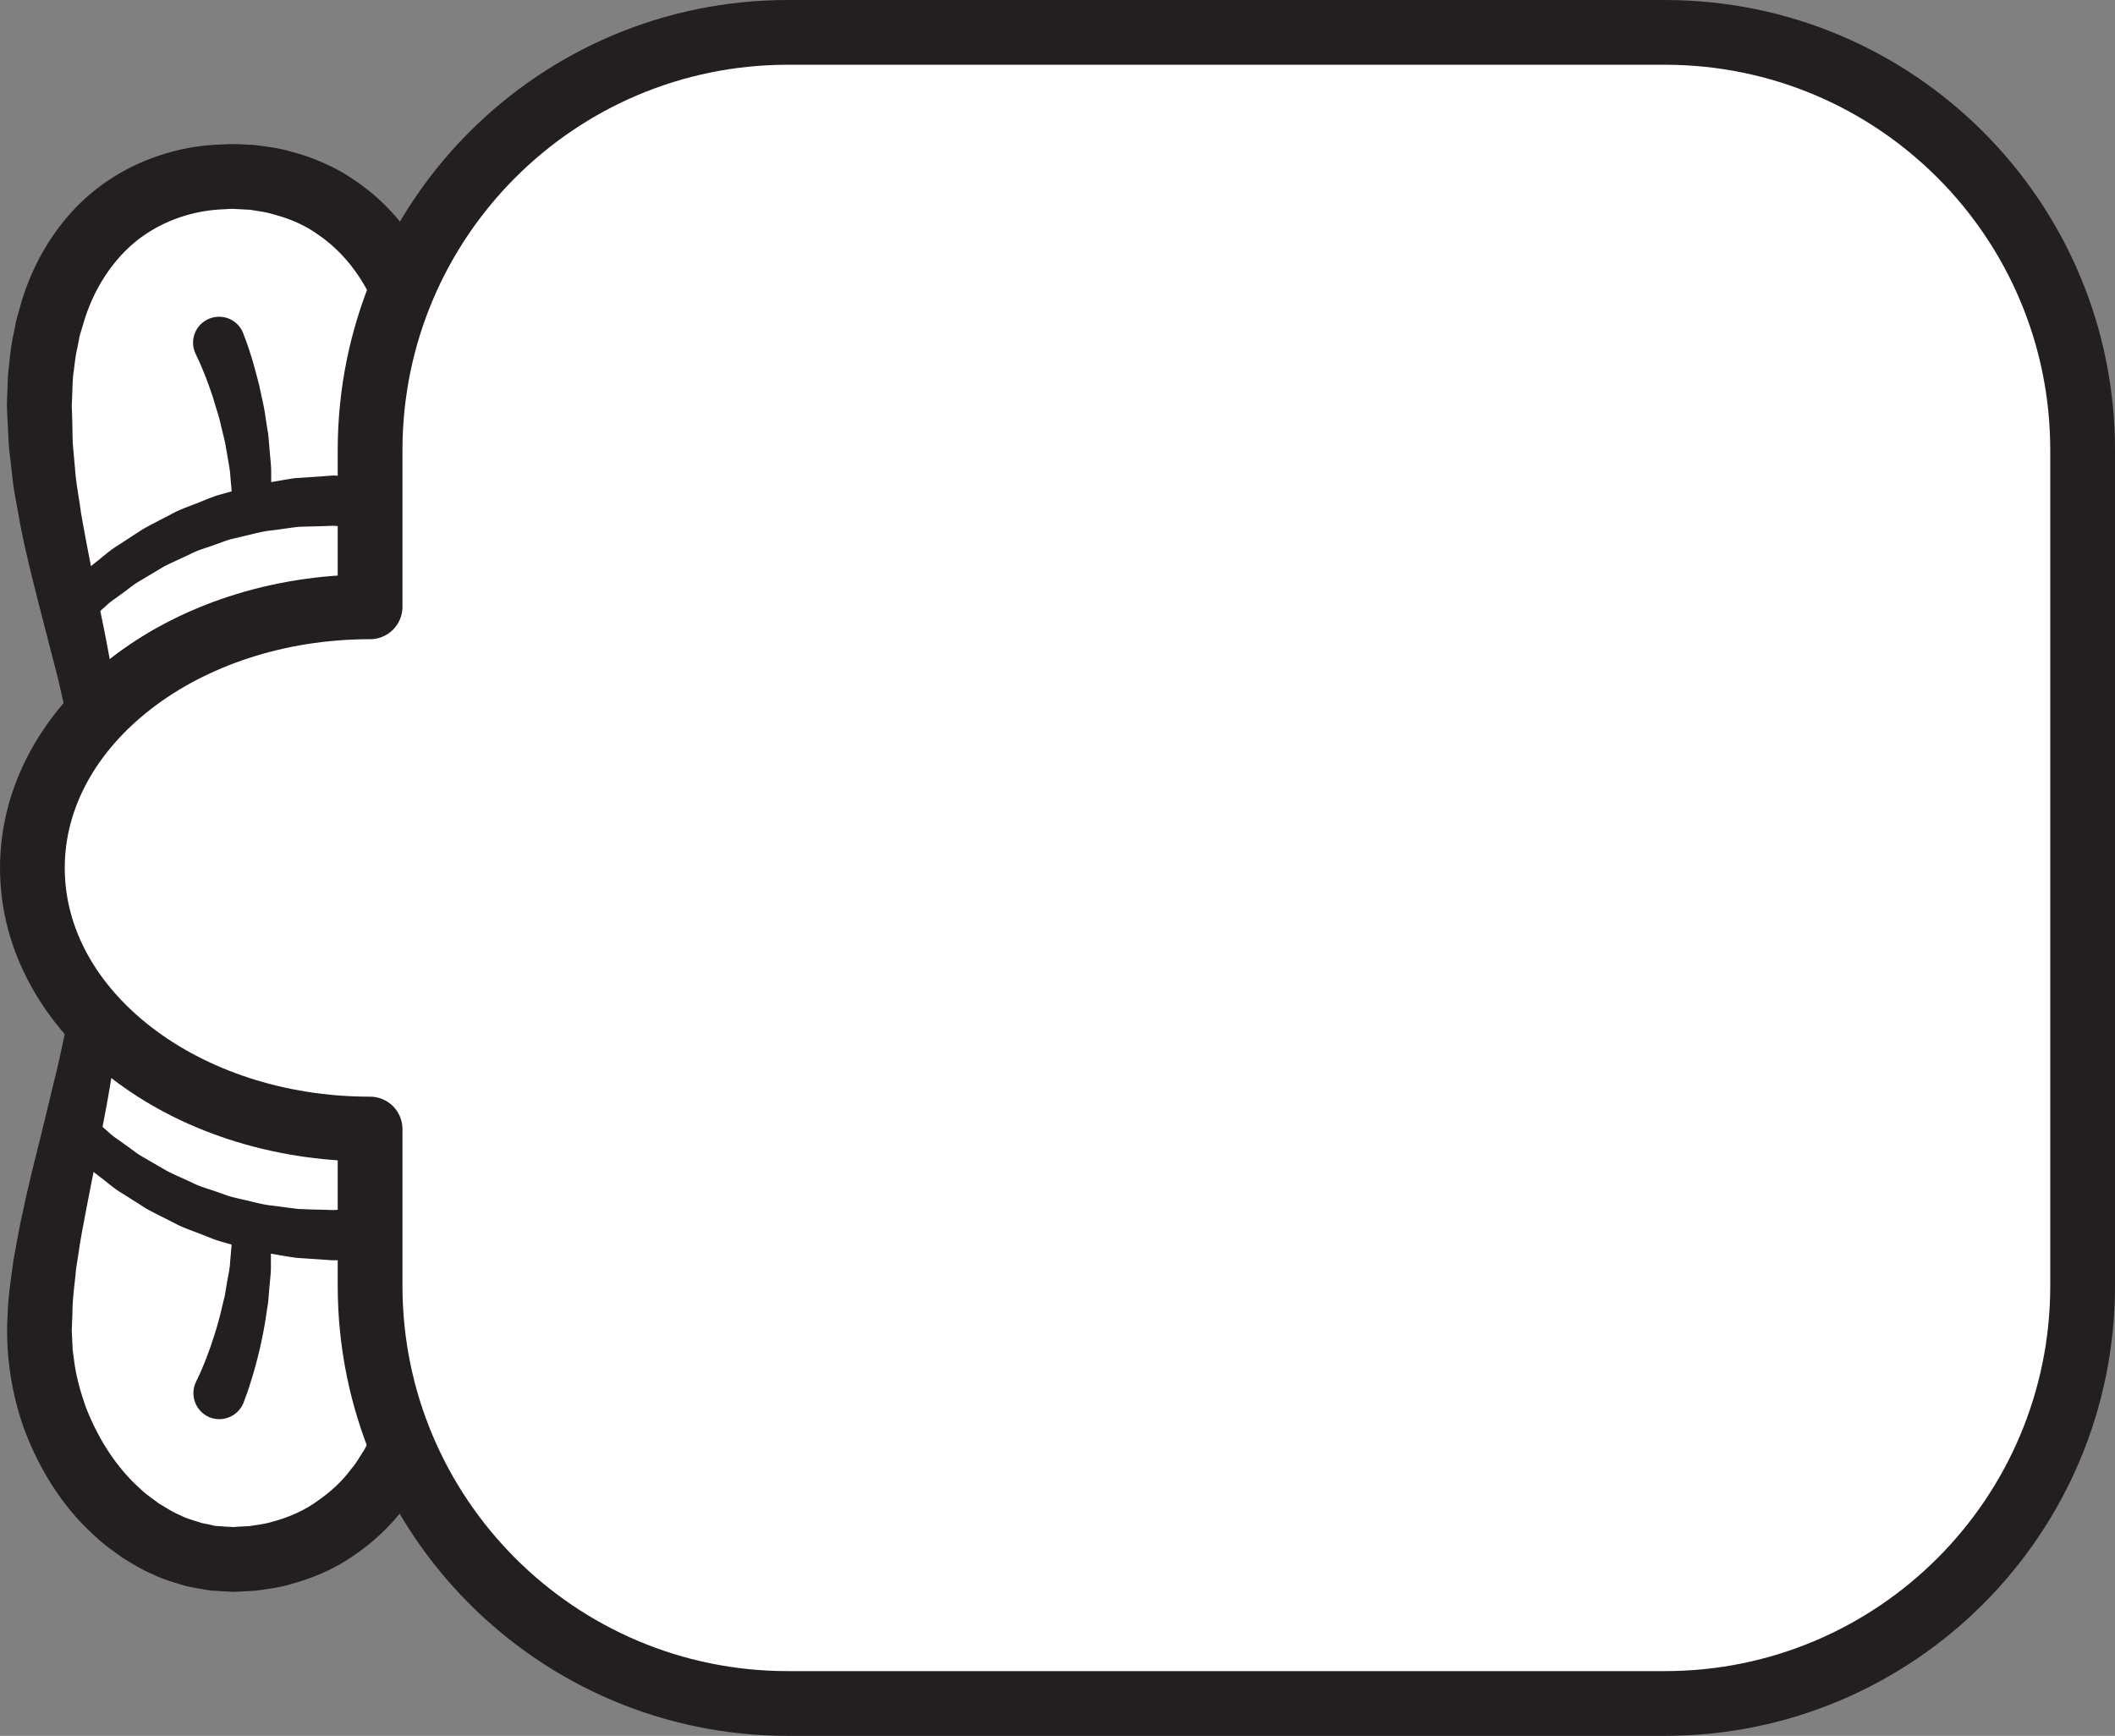 <?xml version="1.0" encoding="UTF-8" standalone="no"?>
<svg
   xmlns:dc="http://purl.org/dc/elements/1.1/"
   xmlns:cc="http://creativecommons.org/ns#"
   xmlns:rdf="http://www.w3.org/1999/02/22-rdf-syntax-ns#"
   xmlns:svg="http://www.w3.org/2000/svg"
   xmlns="http://www.w3.org/2000/svg"
   id="svg236"
   version="1.1"
   height="178.734"
   width="217.773">
  <rect width="100%" height="100%" fill="#808080" stroke="none"/>
  <defs
     id="defs240" />
  <title
     id="title210">
        sama-single
    </title>
  <g
     style="fill:none;fill-rule:evenodd"
     transform="rotate(-90,89.314,90.167)"
     id="g234">
    <path
       style="fill:#ffffff;fill-rule:nonzero"
       id="path212"
       d="M 105.987,10.4 C 117.4,8.347 126.68,4.907 137.72,4.907 c 15.68,0 23.6,8.906 23.6,19.893 0,10.987 -8.44,19.893 -23.6,19.893 -10.627,0 -17.307,-4.893 -29.067,-7.813" />
    <path
       style="fill:#231f20;fill-rule:nonzero"
       id="path214"
       d="m 105.48,7.773 c 0,0 0.493,-0.106 1.44,-0.333 0.933,-0.227 2.347,-0.507 4.04,-0.96 1.733,-0.453 3.827,-0.987 6.24,-1.613 2.44,-0.614 5.227,-1.334 8.36,-1.947 1.587,-0.253 3.213,-0.64 4.96,-0.813 0.867,-0.094 1.76,-0.2 2.653,-0.307 0.907,-0.08 1.827,-0.107 2.774,-0.16 0.466,-0.027 0.933,-0.04 1.413,-0.067 h 0.267 l 0.213,-0.013 0.333,0.013 0.68,0.027 c 0.92,0.04 1.774,0.027 2.894,0.173 1.053,0.107 2.133,0.214 3.16,0.44 0.52,0.107 1.04,0.2 1.56,0.307 l 1.56,0.44 c 4.173,1.173 8.44,3.573 11.56,7.293 3.12,3.707 4.866,8.574 5.013,13.307 l 0.04,0.893 v 0.214 l 0.013,0.12 -0.013,0.253 -0.013,0.387 -0.067,1.546 c -0.16,1.254 -0.32,2.587 -0.653,3.707 -0.6,2.333 -1.56,4.613 -2.934,6.6 -2.653,4.027 -6.64,6.933 -10.746,8.507 -4.094,1.64 -8.267,2.213 -12.107,2.226 L 137.747,48.027 137.4,48.013 137.227,48 136.573,47.96 c -0.44,-0.027 -0.866,-0.053 -1.293,-0.093 -0.853,-0.054 -1.68,-0.094 -2.667,-0.294 -0.933,-0.16 -1.866,-0.333 -2.76,-0.493 -0.866,-0.2 -1.666,-0.44 -2.466,-0.667 -3.2,-0.88 -5.867,-2 -8.214,-2.92 -1.16,-0.453 -2.24,-0.88 -3.24,-1.28 -0.986,-0.373 -1.906,-0.706 -2.72,-1.013 -1.64,-0.653 -2.946,-0.987 -3.84,-1.293 -0.88,-0.294 -1.36,-0.44 -1.36,-0.44 l -0.16,-0.054 a 2.658,2.658 0 0 1 -1.72,-3.346 2.67,2.67 0 0 1 3.174,-1.774 c 0,0 0.52,0.12 1.493,0.36 0.96,0.267 2.427,0.534 4.187,1.094 1.8,0.506 3.906,1.226 6.306,2.04 2.36,0.8 4.987,1.746 7.774,2.44 0.693,0.16 1.413,0.373 2.12,0.506 0.68,0.107 1.373,0.214 2.08,0.32 0.653,0.147 1.52,0.174 2.386,0.2 0.427,0.014 0.867,0.04 1.294,0.054 l 0.666,0.04 h 0.16 l 0.08,0.013 h 0.04 c -0.36,-0.013 -0.08,0 -0.146,-0.013 h 0.306 c 3.227,-0.04 6.574,-0.56 9.654,-1.814 3.08,-1.226 5.826,-3.266 7.666,-6 0.96,-1.346 1.614,-2.906 2.04,-4.533 0.267,-0.853 0.32,-1.573 0.467,-2.36 l 0.08,-1.533 0.027,-0.387 v -0.053 0.12 l -0.014,-0.08 v -0.174 l -0.04,-0.653 c -0.133,-3.507 -1.4,-6.773 -3.506,-9.28 -2.147,-2.493 -5.094,-4.253 -8.334,-5.187 l -1.2,-0.36 -1.253,-0.24 c -0.827,-0.2 -1.627,-0.266 -2.413,-0.373 -0.72,-0.12 -1.72,-0.12 -2.614,-0.16 L 137.933,8.253 137.6,8.24 h 0.08 -0.12 l -0.16,0.013 -1.253,0.04 c -0.84,0.027 -1.654,0.014 -2.467,0.067 -0.813,0.067 -1.613,0.147 -2.4,0.213 -1.573,0.107 -3.107,0.427 -4.573,0.614 a 244.6,244.6 0 0 0 -8.147,1.573 c -2.44,0.52 -4.613,0.973 -6.44,1.293 -1.827,0.374 -3.2,0.547 -4.16,0.72 -0.96,0.16 -1.467,0.24 -1.467,0.24 A 2.65,2.65 0 0 1 103.44,10.8 c -0.227,-1.387 0.68,-2.707 2.04,-3.027" />
    <path
       style="fill:#ffffff;fill-rule:nonzero"
       id="path216"
       d="m 70.853,37.053 c -11.413,2.934 -18.093,7.64 -28.346,7.64 -14.894,0 -23.6,-8.906 -23.6,-19.893 0,-10.987 11.213,-19.893 23.6,-19.893 8.773,0 19.066,3.48 31.333,5.52" />
    <path
       style="fill:#231f20;fill-rule:nonzero"
       id="path218"
       d="m 71.587,39.613 c 0,0 -0.48,0.16 -1.387,0.454 -0.88,0.306 -2.307,0.693 -3.853,1.32 -0.8,0.306 -1.68,0.64 -2.64,1 -0.987,0.4 -2.054,0.813 -3.2,1.266 -2.32,0.907 -4.96,2 -8.12,2.867 -0.8,0.2 -1.587,0.467 -2.427,0.627 -0.853,0.16 -1.733,0.306 -2.613,0.466 -0.88,0.2 -1.8,0.2 -2.734,0.28 -0.466,0.04 -0.933,0.067 -1.413,0.094 l -0.347,0.026 h -0.186 l -0.094,0.014 H 42.36 L 41.707,48 40.4,47.96 A 14.73,14.73 0 0 1 38.973,47.853 C 37.96,47.733 36.867,47.667 35.893,47.44 34.88,47.24 33.867,47.053 32.867,46.733 32.36,46.573 31.84,46.44 31.333,46.267 L 29.827,45.68 C 25.813,44.08 21.92,41.187 19.293,37.24 17.933,35.293 16.973,33.053 16.36,30.76 16.013,29.613 15.867,28.427 15.707,27.253 15.653,26.667 15.64,26.067 15.6,25.48 l -0.013,-0.44 -0.014,-0.227 0.027,-0.4 0.04,-0.76 0.053,-0.76 c 0,-0.133 0,-0.24 0.027,-0.4 L 15.8,22 a 51.77,51.77 0 0 1 0.36,-1.96 c 0.36,-1.173 0.667,-2.347 1.213,-3.427 0.454,-1.12 1.094,-2.12 1.707,-3.133 0.693,-0.947 1.347,-1.933 2.16,-2.76 3.08,-3.48 7.013,-5.827 11.013,-7.347 4.014,-1.466 8.32,-1.986 12.107,-1.72 1.667,0.04 3.627,0.36 5.387,0.587 1.68,0.32 3.32,0.587 4.826,0.933 3.054,0.64 5.76,1.347 8.16,1.934 2.387,0.586 4.467,1.08 6.187,1.506 1.707,0.414 3.04,0.667 3.96,0.88 0.907,0.2 1.4,0.307 1.4,0.307 l 0.08,0.013 c 1.44,0.32 2.36,1.734 2.04,3.174 a 2.646,2.646 0 0 1 -3,2.066 c 0,0 -0.507,-0.066 -1.467,-0.213 C 70.987,12.693 69.56,12.507 67.787,12.2 64.227,11.627 59.2,10.52 53.333,9.427 51.867,9.133 50.36,8.933 48.8,8.68 47.293,8.56 45.893,8.307 44.067,8.307 43.627,8.28 43.187,8.267 42.747,8.253 L 42.413,8.24 h -0.04 0.107 -0.067 L 42.267,8.253 41.68,8.28 c -0.387,0.013 -0.773,0.04 -1.173,0.053 l -1.187,0.16 c -1.587,0.2 -3.173,0.654 -4.733,1.2 -3.08,1.2 -6.094,3.027 -8.347,5.547 -0.6,0.6 -1.053,1.307 -1.56,1.96 -0.413,0.72 -0.893,1.413 -1.2,2.173 -0.387,0.734 -0.573,1.534 -0.827,2.28 -0.066,0.347 -0.133,0.694 -0.213,1.04 l -0.067,0.254 c -0.013,0.093 -0.013,0.24 -0.026,0.36 l -0.054,0.76 -0.04,0.76 -0.013,0.106 v -0.12 l 0.013,0.16 0.027,0.307 0.067,1.28 c 0.133,0.827 0.226,1.667 0.48,2.453 0.44,1.6 1.106,3.134 2.053,4.454 0.92,1.333 2.013,2.573 3.333,3.533 0.6,0.547 1.347,0.92 2.014,1.387 0.746,0.346 1.413,0.8 2.2,1.066 l 1.133,0.454 c 0.387,0.133 0.787,0.24 1.173,0.36 0.774,0.266 1.587,0.413 2.374,0.573 0.813,0.2 1.546,0.213 2.306,0.333 0.187,0.027 0.36,0.054 0.574,0.08 l 0.666,0.027 c 0.44,0.013 0.88,0.027 1.32,0.053 l 0.654,0.027 h -0.094 l 0.04,-0.013 h 0.067 l 0.147,-0.014 0.293,-0.013 c 0.387,-0.013 0.76,-0.027 1.147,-0.053 0.76,-0.054 1.52,0 2.253,-0.147 0.733,-0.12 1.453,-0.227 2.16,-0.333 0.72,-0.107 1.413,-0.32 2.107,-0.48 2.733,-0.654 5.32,-1.587 7.653,-2.36 1.187,-0.4 2.293,-0.774 3.307,-1.12 1.04,-0.347 2.053,-0.64 2.933,-0.907 1.813,-0.573 3.12,-0.827 4.053,-1.08 0.92,-0.227 1.414,-0.36 1.414,-0.36 1.44,-0.347 2.88,0.52 3.24,1.947 0.346,1.36 -0.454,2.746 -1.76,3.186" />
    <path
       style="fill:#ffffff;fill-rule:nonzero"
       id="path220"
       d="m 36.173,23.507 c 0,0 7.107,3.253 15.734,3.253" />
    <path
       style="fill:#231f20;fill-rule:nonzero"
       id="path222"
       d="m 37.24,21.053 c 0,0 0.213,0.107 0.587,0.28 0.333,0.16 0.866,0.387 1.533,0.654 1.32,0.52 3.133,1.146 5,1.6 0.467,0.106 0.933,0.226 1.387,0.333 0.453,0.133 0.92,0.173 1.36,0.253 0.88,0.134 1.706,0.347 2.413,0.374 1.427,0.12 2.387,0.213 2.387,0.213 l 0.173,0.013 a 1.981,1.981 0 0 1 1.813,2.16 2.01,2.01 0 0 1 -1.986,1.827 c 0,0 -1.08,-0.013 -2.68,-0.013 -0.8,0.026 -1.72,-0.12 -2.72,-0.187 -0.494,-0.053 -1.014,-0.067 -1.534,-0.16 -0.52,-0.08 -1.04,-0.16 -1.573,-0.24 A 46.125,46.125 0 0 1 37.693,26.827 C 36.92,26.587 36.267,26.387 35.787,26.2 l -0.694,-0.253 a 2.692,2.692 0 0 1 -1.573,-3.44 2.692,2.692 0 0 1 3.44,-1.574 c 0.067,0.027 0.133,0.054 0.2,0.094 l 0.08,0.026" />
    <path
       style="fill:#ffffff;fill-rule:nonzero"
       id="path224"
       d="m 144.067,23.467 c 0,0 -7.28,3.32 -16.094,3.32" />
    <path
       style="fill:#231f20;fill-rule:nonzero"
       id="path226"
       d="m 145.133,25.907 c 0,0 -0.253,0.093 -0.706,0.266 -0.494,0.187 -1.16,0.4 -1.934,0.64 -0.8,0.24 -1.72,0.48 -2.706,0.734 -1,0.2 -2.054,0.48 -3.134,0.626 -0.546,0.08 -1.08,0.16 -1.613,0.254 -0.52,0.093 -1.053,0.106 -1.56,0.16 -1.027,0.066 -1.96,0.213 -2.787,0.186 -1.64,0.014 -2.72,0.014 -2.72,0.014 -1.106,0.013 -2,-0.88 -2.013,-1.987 a 2,2 0 0 1 1.813,-1.987 l 0.2,-0.026 c 0,0 0.974,-0.08 2.427,-0.214 0.733,-0.026 1.573,-0.226 2.48,-0.36 0.453,-0.093 0.92,-0.146 1.387,-0.266 0.48,-0.12 0.946,-0.227 1.426,-0.347 0.96,-0.2 1.88,-0.547 2.774,-0.787 a 54.617,54.617 0 0 0 2.346,-0.84 c 0.68,-0.28 1.227,-0.506 1.574,-0.666 0.386,-0.187 0.6,-0.28 0.6,-0.28 l 0.08,-0.04 a 2.655,2.655 0 0 1 3.546,1.293 2.665,2.665 0 0 1 -1.28,3.547 l -0.2,0.08" />
    <path
       style="fill:#ffffff;fill-rule:nonzero"
       id="path228"
       d="m 176.147,81.973 c 0,-23.76 -19.254,-43.013 -43.014,-43.013 H 117 C 117,19.76 104.96,4.187 90.107,4.187 75.267,4.187 63.227,19.76 63.227,38.96 H 47.093 C 23.347,38.96 4.08,58.213 4.08,81.973 v 90.307 c 0,23.76 19.267,43.013 43.013,43.013 h 86.04 c 23.76,0 43.014,-19.253 43.014,-43.013 V 81.973" />
    <path
       style="stroke:#231f20;stroke-width:6.667;stroke-linecap:round;stroke-linejoin:round"
       id="path230"
       d="m 176.147,81.973 c 0,-23.76 -19.254,-43.013 -43.014,-43.013 H 117 C 117,19.76 104.96,4.187 90.107,4.187 75.267,4.187 63.227,19.76 63.227,38.96 H 47.093 C 23.347,38.96 4.08,58.213 4.08,81.973 v 90.307 c 0,23.76 19.267,43.013 43.013,43.013 h 86.04 c 23.76,0 43.014,-19.253 43.014,-43.013 z" />
    <path
       style="fill:#231f20;fill-rule:nonzero"
       id="path232"
       d="m 117.853,6.627 c 0,0 0.374,0.386 1.04,1.066 0.334,0.334 0.734,0.747 1.187,1.227 0.467,0.427 0.96,1.133 1.507,1.787 0.52,0.693 1.2,1.413 1.706,2.24 0.534,0.826 1.107,1.693 1.68,2.586 0.534,0.934 1.027,1.934 1.547,2.92 0.56,0.987 0.893,2.094 1.333,3.147 0.214,0.533 0.44,1.067 0.614,1.613 0.16,0.547 0.306,1.094 0.466,1.64 0.307,1.08 0.64,2.147 0.787,3.214 0.173,1.066 0.373,2.093 0.52,3.066 0.067,0.987 0.133,1.92 0.187,2.787 0.04,0.427 0.066,0.84 0.093,1.24 l -0.04,1.187 c -0.027,0.666 -0.04,1.24 -0.067,1.706 -0.026,0.947 -0.053,1.48 -0.053,1.48 a 2.659,2.659 0 0 1 -2.76,2.574 2.665,2.665 0 0 1 -2.56,-2.76 V 39.24 c 0,0 0.04,-0.533 0.107,-1.48 0.04,-0.467 0.08,-1.04 0.133,-1.693 0.013,-0.28 0.04,-0.587 0.067,-0.907 -0.014,-0.347 -0.027,-0.707 -0.04,-1.08 -0.027,-0.76 -0.04,-1.573 -0.067,-2.44 -0.093,-0.867 -0.24,-1.76 -0.36,-2.707 -0.08,-0.946 -0.347,-1.88 -0.573,-2.853 -0.12,-0.48 -0.24,-0.973 -0.347,-1.467 -0.133,-0.48 -0.333,-0.946 -0.493,-1.426 -0.36,-0.947 -0.6,-1.947 -1.08,-2.827 -0.427,-0.893 -0.814,-1.8 -1.254,-2.653 -0.493,-0.814 -0.96,-1.614 -1.413,-2.36 -0.427,-0.774 -0.96,-1.347 -1.387,-1.974 -0.466,-0.6 -0.773,-1.146 -1.266,-1.64 -0.44,-0.493 -0.814,-0.906 -1.134,-1.266 -0.64,-0.694 -1,-1.094 -1,-1.094 a 2.014,2.014 0 0 1 0.147,-2.826 2.01,2.01 0 0 1 2.773,0.08 m -68,32.786 c 0,0 -0.026,-0.52 -0.053,-1.453 -0.013,-0.453 -0.027,-1.013 -0.053,-1.667 0,-0.16 -0.014,-0.32 -0.014,-0.493 L 49.72,35.547 V 35 c 0.027,-0.36 0.053,-0.733 0.08,-1.133 0.053,-0.787 0.107,-1.64 0.173,-2.547 0.134,-0.96 0.334,-2.013 0.507,-3.08 0.147,-1.093 0.467,-2.12 0.76,-3.2 0.147,-0.52 0.293,-1.067 0.453,-1.6 0.16,-0.533 0.387,-1.053 0.587,-1.573 0.427,-1.04 0.747,-2.12 1.28,-3.08 0.507,-0.987 0.973,-1.974 1.48,-2.88 0.56,-0.88 1.107,-1.734 1.613,-2.547 0.494,-0.827 1.12,-1.493 1.614,-2.173 0.52,-0.64 0.946,-1.294 1.44,-1.76 0.466,-0.494 0.866,-0.92 1.2,-1.28 A 139.62,139.62 0 0 1 61.96,7.04 c 0.76,-0.8 2.013,-0.84 2.813,-0.08 0.787,0.733 0.84,1.947 0.147,2.76 l -0.133,0.147 c 0,0 -0.334,0.373 -0.907,1.04 -0.28,0.333 -0.627,0.733 -1.027,1.186 -0.426,0.44 -0.773,1.04 -1.226,1.627 -0.414,0.627 -0.96,1.24 -1.36,2 -0.44,0.733 -0.88,1.52 -1.347,2.32 -0.427,0.827 -0.8,1.72 -1.213,2.6 -0.454,0.867 -0.68,1.853 -1.027,2.773 -0.16,0.467 -0.347,0.934 -0.467,1.414 -0.12,0.48 -0.226,0.946 -0.333,1.426 -0.227,0.947 -0.48,1.88 -0.547,2.76 -0.12,0.894 -0.24,1.747 -0.333,2.56 -0.04,0.907 -0.067,1.76 -0.08,2.56 -0.013,0.4 -0.027,0.774 -0.04,1.134 v -0.214 0.08 l 0.013,0.134 0.014,0.253 0.04,0.507 c 0.053,0.64 0.093,1.2 0.12,1.653 0.066,0.92 0.106,1.453 0.106,1.453 a 2.661,2.661 0 0 1 -2.466,2.854 2.67,2.67 0 0 1 -2.854,-2.467 v -0.107" />
  </g>
</svg>
